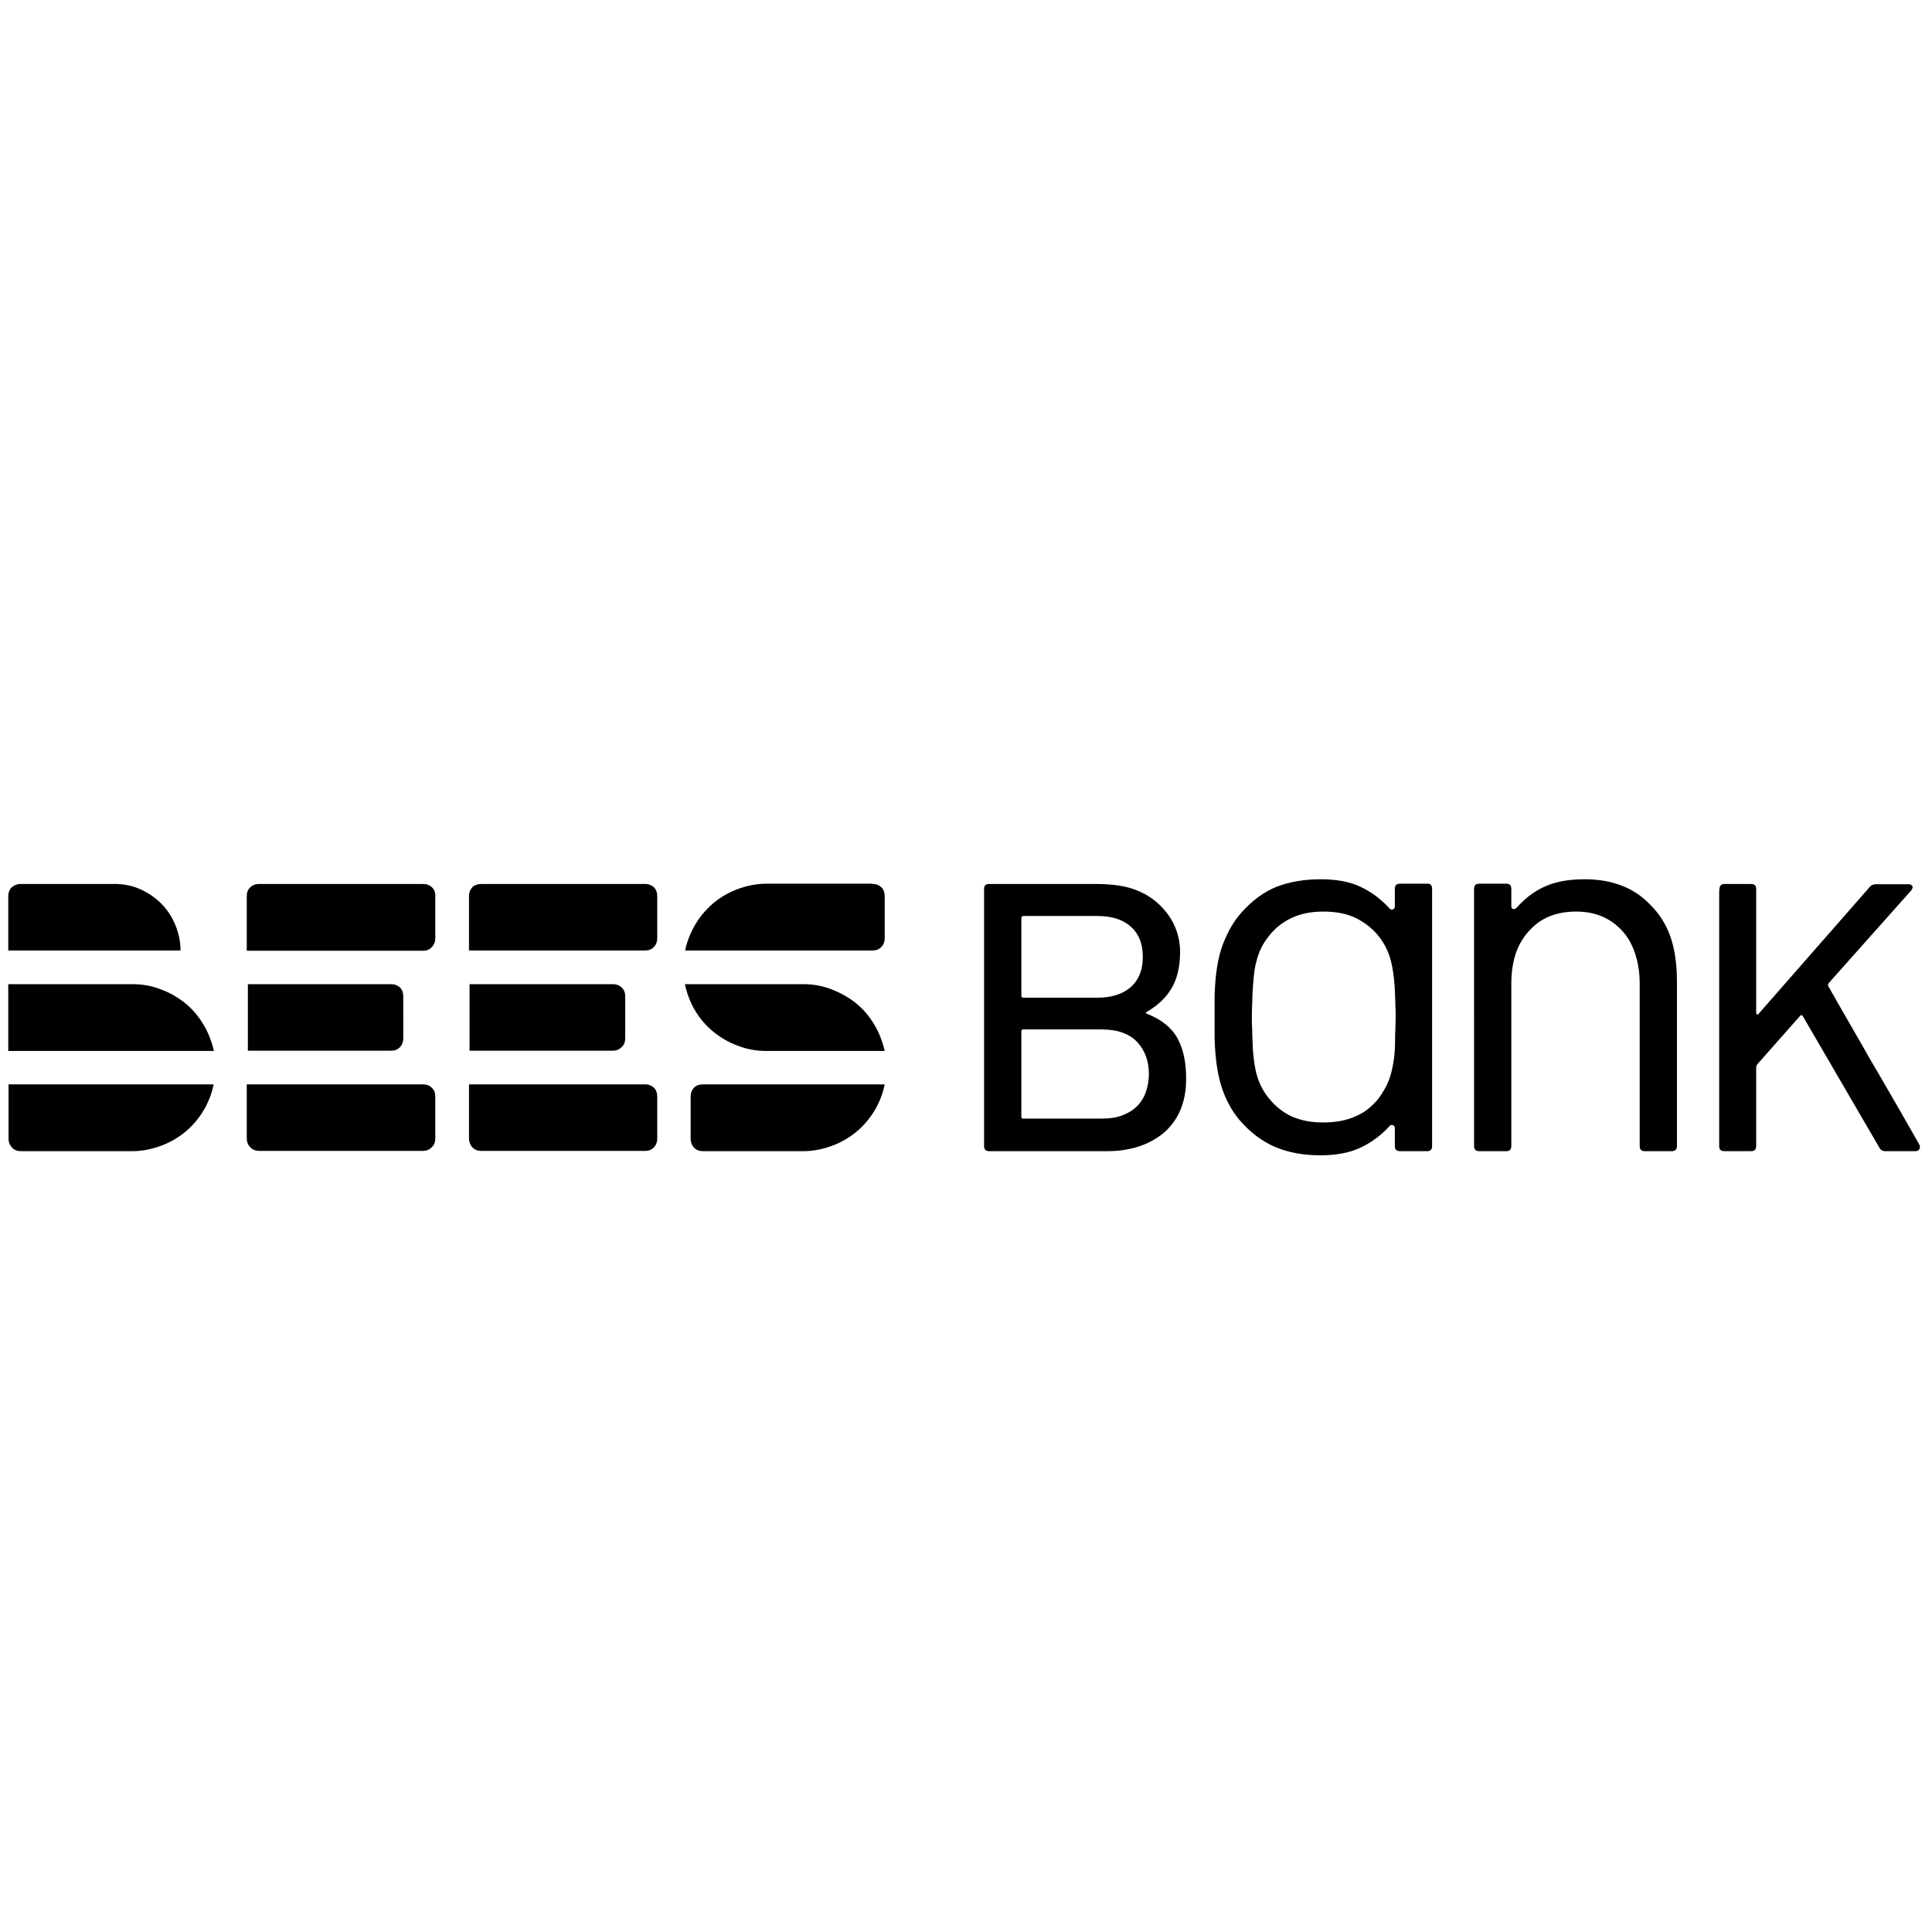 <?xml version="1.0" encoding="UTF-8" standalone="no"?>
<!-- Generator: Adobe Illustrator 24.3.0, SVG Export Plug-In . SVG Version: 6.00 Build 0)  -->

<svg
   version="1.1"
   id="Layer_1"
   x="0px"
   y="0px"
   viewBox="0 0 2500 2500"
   xml:space="preserve"
   sodipodi:docname="BEESBank_Horizontal.svg"
   width="2500"
   height="2500"
   inkscape:version="1.3.2 (091e20e, 2023-11-25, custom)"
   xmlns:inkscape="http://www.inkscape.org/namespaces/inkscape"
   xmlns:sodipodi="http://sodipodi.sourceforge.net/DTD/sodipodi-0.dtd"
   xmlns="http://www.w3.org/2000/svg"
   xmlns:svg="http://www.w3.org/2000/svg"><defs
   id="defs5" /><sodipodi:namedview
   id="namedview5"
   pagecolor="#ffffff"
   bordercolor="#000000"
   borderopacity="0.25"
   inkscape:showpageshadow="2"
   inkscape:pageopacity="0.0"
   inkscape:pagecheckerboard="0"
   inkscape:deskcolor="#d1d1d1"
   inkscape:zoom="0.28588366"
   inkscape:cx="2877.0445"
   inkscape:cy="1124.5833"
   inkscape:window-width="2400"
   inkscape:window-height="1261"
   inkscape:window-x="-9"
   inkscape:window-y="-9"
   inkscape:window-maximized="1"
   inkscape:current-layer="Layer_1" />
<g
   id="g5"
   transform="matrix(3.572,0,0,3.572,7.836,1137.767)">
	<path
   d="m 248,78.7 c 0,-1.3 0.4,-2.3 1.2,-3.2 0.8,-0.8 1.9,-1.2 3.2,-1.2 h 65.9 c -0.7,3.5 -2,6.7 -3.8,9.7 -1.8,2.9 -4,5.5 -6.6,7.6 -2.6,2.1 -5.5,3.8 -8.8,5 -3.3,1.2 -6.7,1.9 -10.4,1.9 h -36.3 c -1.3,0 -2.3,-0.4 -3.2,-1.3 -0.8,-0.9 -1.2,-2 -1.2,-3.2 z M 288.7,38 c 3.7,0 7.1,0.6 10.4,1.9 3.3,1.3 6.2,2.9 8.8,5 2.6,2.1 4.8,4.7 6.6,7.7 1.8,3 3,6.2 3.8,9.6 h -42.8 c -3.7,0 -7.1,-0.6 -10.4,-1.9 -3.3,-1.2 -6.2,-2.9 -8.8,-5 -2.6,-2.1 -4.8,-4.6 -6.6,-7.6 -1.8,-2.9 -3,-6.2 -3.8,-9.7 z M 313.9,1.7 c 1.3,0 2.3,0.4 3.2,1.2 0.8,0.8 1.2,1.9 1.2,3.2 v 15.2 c 0,1.3 -0.4,2.4 -1.2,3.2 -0.8,0.9 -1.9,1.3 -3.2,1.3 H 246 c 0.7,-3.4 2,-6.6 3.8,-9.6 1.8,-3 4,-5.5 6.6,-7.7 2.6,-2.1 5.5,-3.8 8.8,-5 3.3,-1.2 6.7,-1.9 10.4,-1.9 h 38.3 z m -89.6,55.9 c 0,1.3 -0.4,2.4 -1.3,3.2 -0.9,0.9 -1.9,1.3 -3.2,1.3 H 167.9 V 38 h 51.9 c 1.3,0 2.4,0.4 3.2,1.2 0.9,0.8 1.3,1.9 1.3,3.2 z m 7.2,16.7 c 1.3,0 2.3,0.4 3.2,1.2 0.8,0.8 1.2,1.9 1.2,3.2 v 15.2 c 0,1.3 -0.4,2.4 -1.2,3.2 -0.8,0.9 -1.9,1.3 -3.2,1.3 h -59.4 c -1.3,0 -2.3,-0.4 -3.2,-1.3 -0.8,-0.9 -1.2,-2 -1.2,-3.2 V 74.3 Z m 0,-72.6 c 1.3,0 2.3,0.4 3.2,1.2 0.8,0.8 1.2,1.9 1.2,3.2 v 15.2 c 0,1.3 -0.4,2.4 -1.2,3.2 -0.8,0.9 -1.9,1.3 -3.2,1.3 H 167.7 V 6.1 c 0,-1.3 0.4,-2.3 1.2,-3.2 0.8,-0.8 1.9,-1.2 3.2,-1.2 z m -87.6,55.9 c 0,1.3 -0.4,2.4 -1.2,3.2 -0.8,0.9 -1.9,1.3 -3.2,1.3 H 87.6 V 38 h 51.9 c 1.3,0 2.3,0.4 3.2,1.2 0.8,0.8 1.2,1.9 1.2,3.2 z m 7.1,16.7 c 1.3,0 2.4,0.4 3.2,1.2 0.9,0.8 1.3,1.9 1.3,3.2 v 15.2 c 0,1.3 -0.4,2.4 -1.3,3.2 -0.9,0.9 -1.9,1.3 -3.2,1.3 H 91.7 c -1.3,0 -2.4,-0.4 -3.2,-1.3 -0.9,-0.9 -1.3,-2 -1.3,-3.2 V 74.3 Z M 154.3,2.9 C 153.4,2.1 152.4,1.7 151.1,1.7 H 91.7 c -1.3,0 -2.4,0.4 -3.2,1.2 -0.9,0.8 -1.3,1.9 -1.3,3.2 V 25.9 H 151 c 1.3,0 2.4,-0.4 3.2,-1.3 0.9,-0.9 1.3,-2 1.3,-3.2 V 6.1 c 0.1,-1.3 -0.4,-2.4 -1.2,-3.2 M 0.8,74.3 h 74.4 c -0.7,3.5 -2,6.7 -3.8,9.7 -1.8,2.9 -4,5.5 -6.6,7.6 -2.6,2.1 -5.5,3.8 -8.8,5 -3.3,1.2 -6.7,1.9 -10.4,1.9 H 5.4 C 4.1,98.5 3,98.1 2.2,97.2 1.3,96.3 0.9,95.2 0.9,94 V 74.3 Z M 45.7,38 c 3.7,0 7.1,0.6 10.4,1.9 3.3,1.2 6.2,2.9 8.8,5 2.6,2.1 4.8,4.7 6.6,7.7 1.8,3 3,6.2 3.8,9.6 H 0.8 V 38 Z M 39.3,1.7 c 3.3,0 6.4,0.6 9.3,1.9 2.9,1.3 5.4,3 7.6,5.2 2.2,2.2 3.9,4.8 5.1,7.7 1.2,2.9 1.9,6 1.9,9.3 H 0.8 V 6.1 C 0.8,4.8 1.2,3.8 2.1,2.9 3,2.1 4.1,1.7 5.4,1.7 Z"
   id="path1" />
	<path
   d="m 404.7,85.4 c 2.2,-0.9 3.9,-2 5.3,-3.5 1.4,-1.5 2.4,-3.2 3,-5.1 0.6,-1.9 1,-4 1,-6.2 0,-4.7 -1.4,-8.6 -4.2,-11.6 -2.8,-3 -7.1,-4.6 -12.9,-4.6 h -28.4 c -0.5,0 -0.7,0.3 -0.7,0.8 v 30.7 c 0,0.6 0.2,0.8 0.7,0.8 h 28.4 c 3,0 5.6,-0.4 7.8,-1.3 M 367.8,42.1 c 0,0.6 0.2,0.8 0.7,0.8 h 26.8 c 5.2,0 9.3,-1.3 12.2,-3.9 2.9,-2.6 4.3,-6.2 4.3,-10.9 0,-4.7 -1.4,-8.3 -4.3,-10.9 -2.9,-2.6 -6.9,-3.9 -12.2,-3.9 h -26.8 c -0.5,0 -0.7,0.3 -0.7,0.8 z m 45.7,6.7 c 5.2,2.1 8.9,5.1 10.9,8.9 2.1,3.8 3.1,8.7 3.1,14.6 0,8.2 -2.6,14.6 -7.8,19.3 -5.4,4.6 -12.4,6.9 -20.9,6.9 h -42.6 c -1.3,0 -1.9,-0.6 -1.9,-1.9 V 3.5 c 0,-1.2 0.6,-1.8 1.9,-1.8 h 38.3 c 5.2,0 9.5,0.5 12.8,1.5 3.3,1 6.3,2.5 8.9,4.6 2.8,2.3 5.1,5 6.7,8.2 1.6,3.2 2.4,6.7 2.4,10.4 0,5.2 -1,9.4 -2.9,12.8 -1.9,3.4 -4.9,6.3 -8.9,8.7 -0.8,0.4 -0.8,0.7 0,0.9"
   id="path2" />
	<path
   d="m 497.2,79.4 c 0.9,-1.2 1.7,-2.5 2.5,-3.9 0.7,-1.4 1.4,-2.9 1.9,-4.7 0.5,-1.7 0.9,-3.7 1.2,-5.9 0.3,-2.2 0.4,-4.7 0.4,-7.5 0,-0.7 0,-1.8 0.1,-3.2 0,-1.4 0.1,-2.8 0.1,-4.3 0,-1.5 0,-2.9 -0.1,-4.2 0,-1.3 -0.1,-2.4 -0.1,-3.2 -0.1,-4.4 -0.5,-8.4 -1.3,-12 -0.8,-3.6 -2.3,-6.9 -4.6,-9.8 -2.2,-2.8 -4.9,-4.9 -8.2,-6.6 -3.3,-1.6 -7.2,-2.4 -11.9,-2.4 -4.5,0 -8.4,0.8 -11.7,2.4 -3.3,1.6 -6,3.8 -8.2,6.7 -1,1.3 -1.9,2.6 -2.6,4.1 -0.7,1.4 -1.3,3 -1.7,4.7 -0.5,1.7 -0.8,3.6 -1,5.7 -0.2,2.1 -0.4,4.5 -0.5,7 0,0.7 0,1.8 -0.1,3.1 0,1.3 -0.1,2.7 -0.1,4.2 0,1.5 0,2.9 0.1,4.3 0,1.4 0.1,2.6 0.1,3.4 0.1,5.3 0.6,9.6 1.4,12.9 0.9,3.4 2.3,6.3 4.3,8.8 2.5,3.2 5.4,5.5 8.7,7 3.3,1.4 7,2.1 11.2,2.1 4.5,0 8.4,-0.7 11.7,-2.2 3.2,-1.3 6,-3.5 8.4,-6.5 M 516.6,3.5 v 93.1 c 0,1.3 -0.6,1.9 -1.8,1.9 H 505 c -1.3,0 -1.9,-0.6 -1.9,-1.9 v -6.4 c 0,-0.6 -0.2,-0.9 -0.7,-1.1 -0.5,-0.2 -0.9,-0.1 -1.2,0.3 -3.2,3.5 -6.8,6.1 -10.7,7.9 -3.9,1.8 -8.7,2.7 -14.4,2.7 -6.1,0 -11.6,-1 -16.3,-3 -4.7,-2 -9,-5.2 -12.9,-9.7 -2.9,-3.4 -5.1,-7.5 -6.6,-12.2 -1.5,-4.7 -2.3,-10.6 -2.5,-17.6 v -15 c 0.2,-7.9 1.2,-14.2 3,-18.9 1.8,-4.7 4,-8.5 6.7,-11.5 3.9,-4.4 8.1,-7.5 12.8,-9.4 4.7,-1.8 10,-2.7 15.9,-2.7 5.8,0 10.6,0.9 14.4,2.7 3.9,1.8 7.4,4.4 10.6,7.9 0.4,0.4 0.8,0.5 1.2,0.3 0.5,-0.2 0.7,-0.5 0.7,-1 V 3.5 c 0,-1.3 0.6,-1.9 1.9,-1.9 h 9.8 c 1.2,-0.1 1.8,0.6 1.8,1.9"
   id="path3" />
	<path
   d="m 595.4,9 c 3.4,3.3 5.9,7.2 7.5,11.7 1.6,4.5 2.4,10 2.4,16.6 v 59.3 c 0,1.3 -0.6,1.9 -1.9,1.9 h -9.8 c -1.2,0 -1.8,-0.6 -1.8,-1.9 v -59 c 0,-3.9 -0.6,-7.5 -1.7,-10.8 -1.1,-3.3 -2.7,-6.1 -4.8,-8.3 -4.2,-4.5 -9.7,-6.8 -16.5,-6.8 -6.9,0 -12.4,2.1 -16.5,6.4 -2.4,2.4 -4.1,5.2 -5.3,8.5 -1.1,3.3 -1.7,6.9 -1.7,11 v 59 c 0,1.3 -0.6,1.9 -1.8,1.9 h -9.8 c -1.3,0 -1.9,-0.6 -1.9,-1.9 V 3.5 c 0,-1.3 0.6,-1.9 1.9,-1.9 h 9.8 c 1.2,0 1.8,0.6 1.8,1.9 v 6.2 c 0,0.6 0.2,1 0.7,1.1 0.5,0.1 1,-0.2 1.7,-1 3.1,-3.4 6.6,-5.9 10.5,-7.5 3.9,-1.6 8.5,-2.3 13.7,-2.3 9.8,0 17.7,3 23.5,9"
   id="path4" />
	<path
   d="m 693.1,96.1 c 0.3,0.6 0.3,1.1 0,1.7 -0.3,0.5 -0.8,0.7 -1.5,0.7 h -10.9 c -1,0 -1.7,-0.5 -2.2,-1.5 L 650.9,49.6 c -0.3,-0.5 -0.6,-0.5 -1,-0.1 l -15.3,17.3 c -0.4,0.4 -0.6,0.9 -0.6,1.5 v 28.3 c 0,1.3 -0.6,1.9 -1.9,1.9 h -9.6 c -1.3,0 -1.9,-0.6 -1.9,-1.9 V 5.4 c 0,-1.6 0.1,-2.6 0.4,-3 0.3,-0.5 0.8,-0.7 1.5,-0.7 h 9.6 c 1.3,0 1.9,0.6 1.9,1.8 v 44.8 c 0,0.4 0.1,0.6 0.3,0.6 0.3,0.2 0.5,0.1 0.7,-0.3 l 40.3,-46 c 0.6,-0.6 1.3,-0.8 2.2,-0.8 h 11.6 c 0.7,0 1.2,0.2 1.5,0.7 0.2,0.4 0,0.9 -0.4,1.5 l -30,33.7 c -0.2,0.5 -0.2,0.8 -0.1,1 4.1,7.2 7.7,13.5 10.9,19 3.1,5.5 5.8,10.2 8.2,14.2 2.3,4 4.3,7.4 5.9,10.2 1.6,2.8 2.9,5.1 3.9,6.8 2.4,4.1 3.7,6.6 4.1,7.2"
   id="path5" />
</g>
</svg>
